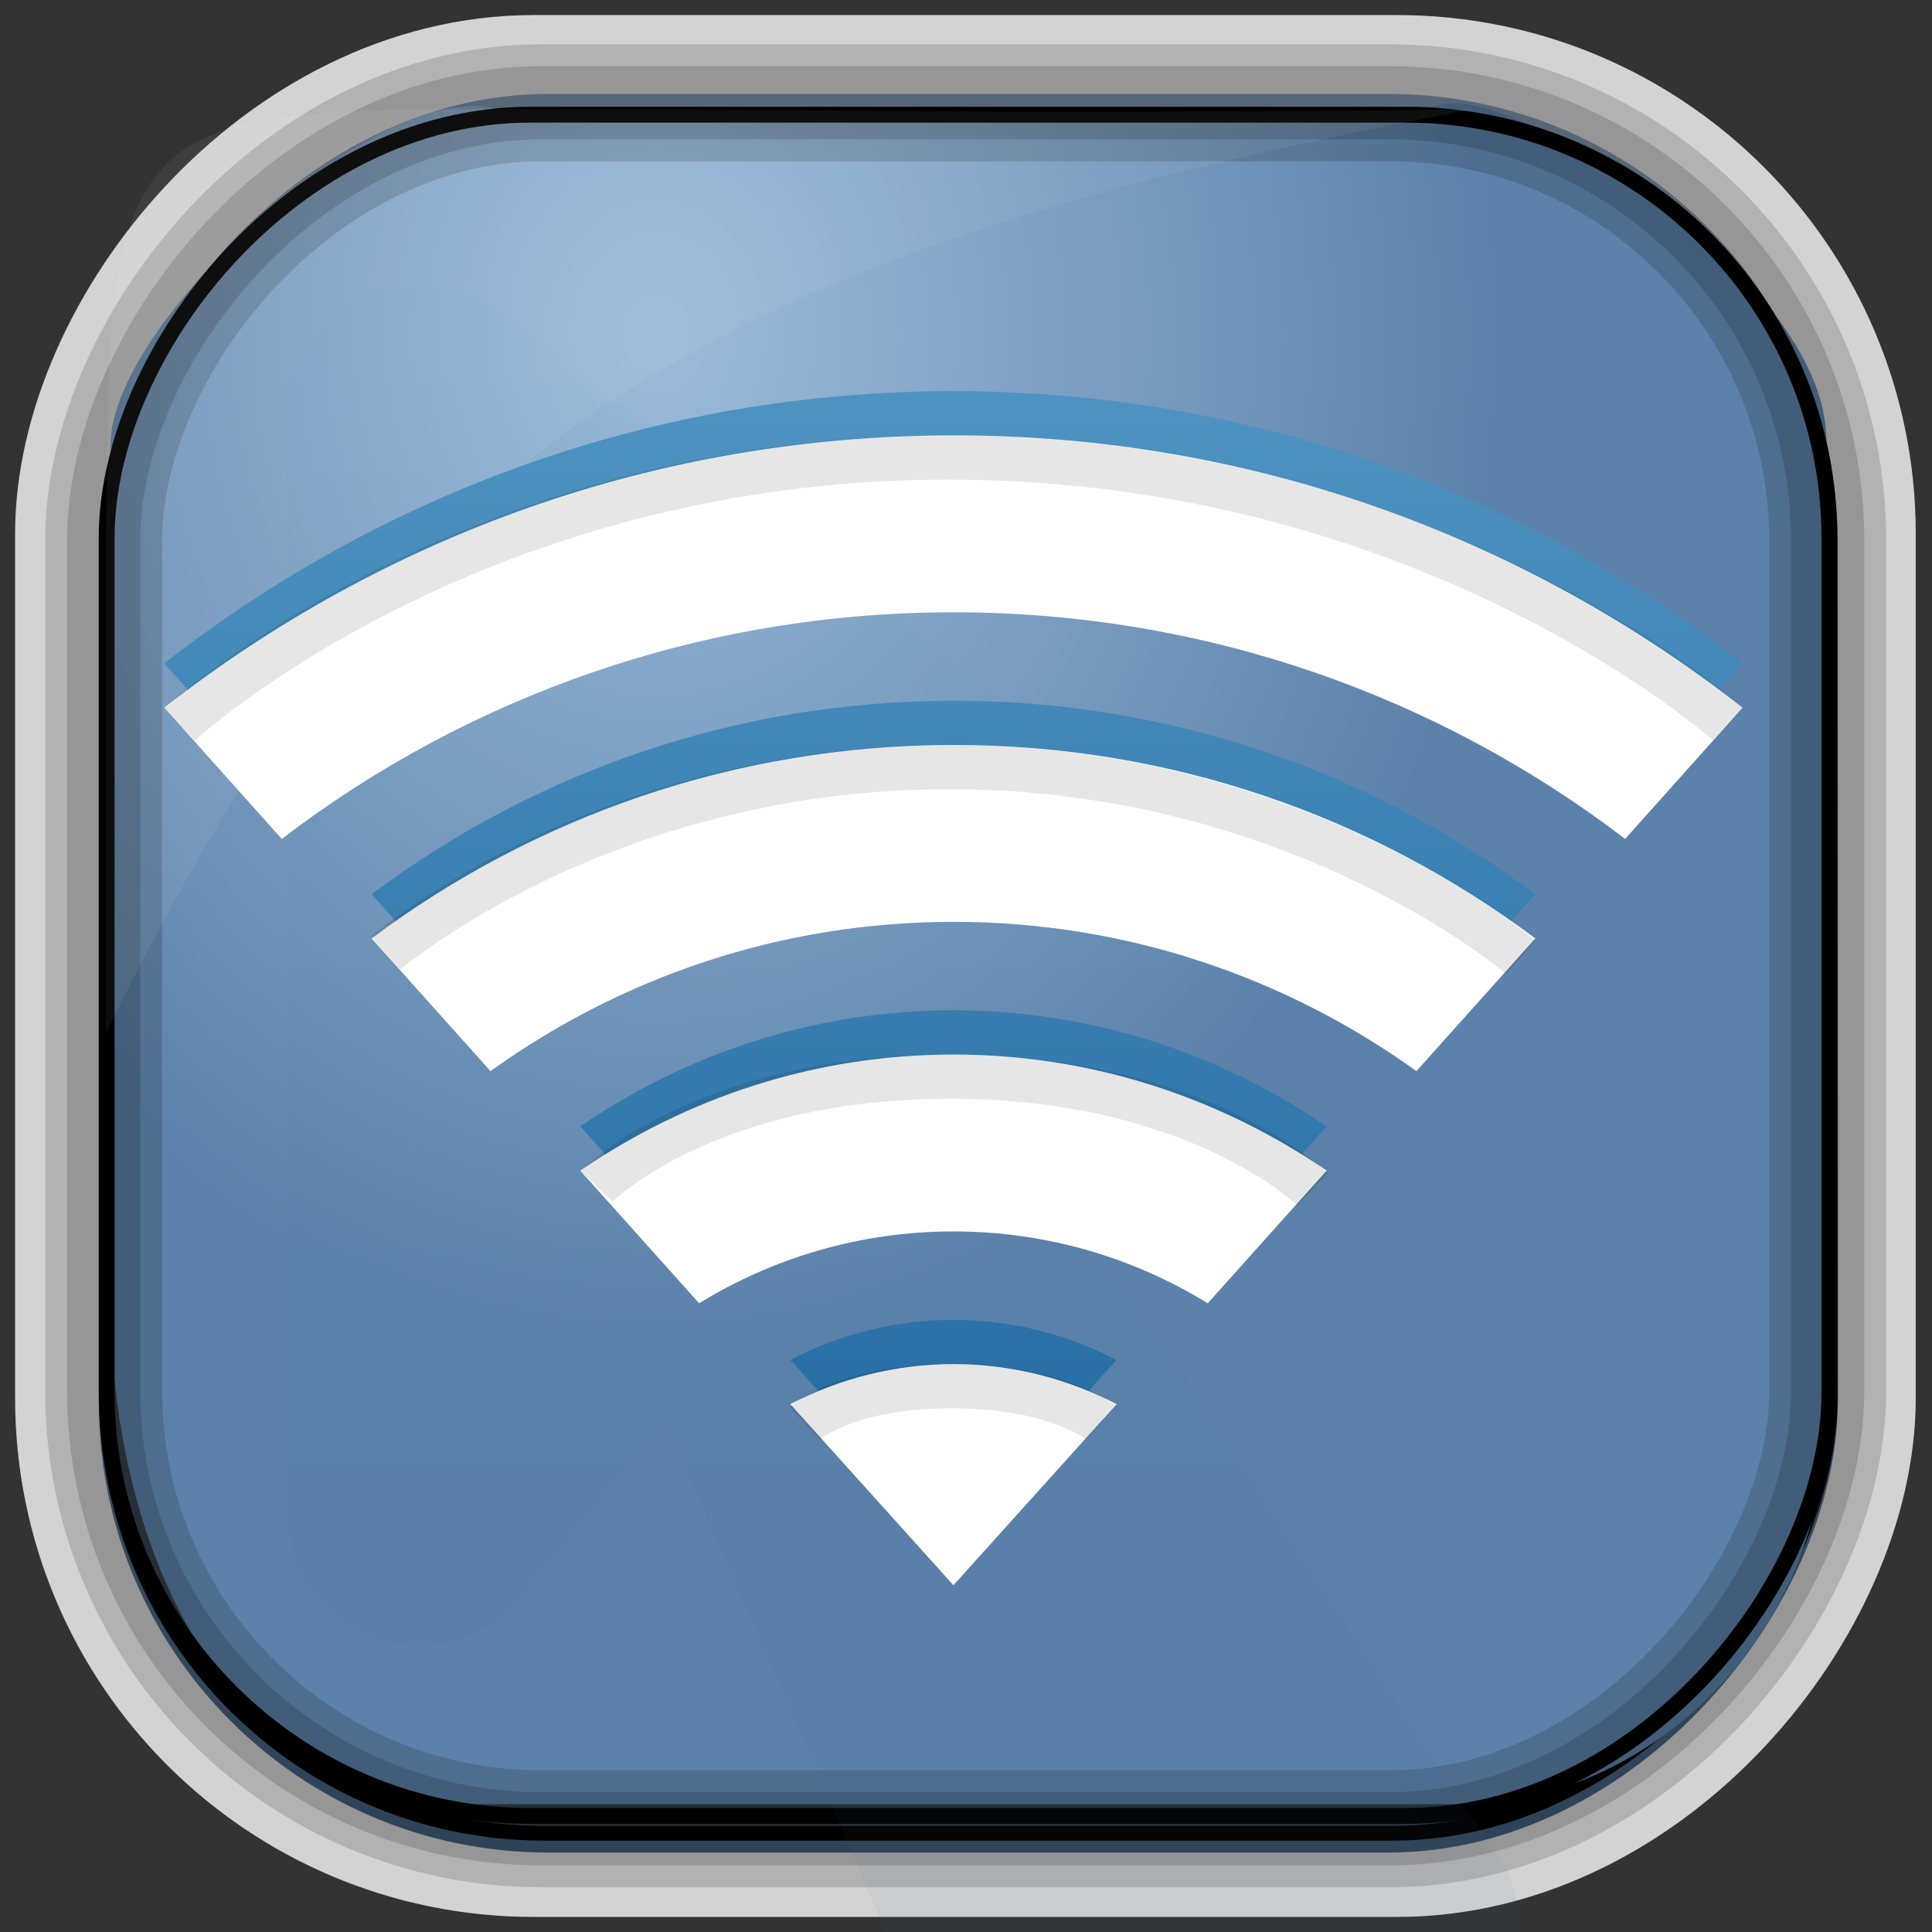 <?xml version="1.0" encoding="UTF-8" standalone="no"?>
<!-- Created with Inkscape (http://www.inkscape.org/) -->
<svg id="svg3449" xmlns:rdf="http://www.w3.org/1999/02/22-rdf-syntax-ns#" xmlns="http://www.w3.org/2000/svg" height="128" width="128" version="1.0" xmlns:cc="http://creativecommons.org/ns#" xmlns:xlink="http://www.w3.org/1999/xlink" xmlns:dc="http://purl.org/dc/elements/1.1/">
 <rect width="100%" height="100%" fill="#333333" stroke="none"/>
 <defs id="defs3451">
  <linearGradient id="linearGradient3514" y2="-9.103" gradientUnits="userSpaceOnUse" x2="66.492" gradientTransform="matrix(.968 0 0 .979 2.179 .166)" y1="-42.638" x1="67.952">
   <stop id="stop4620" style="stop-color:#37414b" offset="0"/>
   <stop id="stop4622" style="stop-color:#37414b;stop-opacity:0" offset="1"/>
  </linearGradient>
  <linearGradient id="linearGradient3516" y2="-11.847" gradientUnits="userSpaceOnUse" x2="58.98" gradientTransform="matrix(.968 0 0 .979 2.179 .166)" y1="-118.55" x1="57.173">
   <stop id="stop4596" offset="0"/>
   <stop id="stop4598" style="stop-opacity:0" offset="1"/>
  </linearGradient>
  <linearGradient id="linearGradient3519" y2="50.369" gradientUnits="userSpaceOnUse" x2="76.558" gradientTransform="matrix(.968 0 0 .979 3.242 -129.19)" y1="13.164" x1="76.558">
   <stop id="stop3392" style="stop-color:#425e7b" offset="0"/>
   <stop id="stop3394" style="stop-color:#7a91a7" offset="1"/>
  </linearGradient>
  <linearGradient id="linearGradient3521" y2="-8.74" gradientUnits="userSpaceOnUse" x2="60.217" gradientTransform="matrix(.968 0 0 .979 2.179 .166)" y1="-123.72" x1="60.395">
   <stop id="stop3392-4-8" style="stop-color:#425e7b" offset="0"/>
   <stop id="stop3394-8-0" style="stop-color:#7a91a7" offset="1"/>
  </linearGradient>
  <radialGradient id="radialGradient3349" gradientUnits="userSpaceOnUse" cy="45.647" cx="42.148" gradientTransform="matrix(.947 0 0 1.139 3.595 -29.89)" r="58.984">
   <stop id="stop2699-5" style="stop-color:#9cbbd9" offset="0"/>
   <stop id="stop2701-7" style="stop-color:#5c82ab" offset="1"/>
  </radialGradient>
  <linearGradient id="linearGradient3370" y2="5.25" gradientUnits="userSpaceOnUse" x2="19.875" gradientTransform="matrix(2.93 0 0 2.955 -4.547 -2.029)" y1="44.52" x1="19.875">
   <stop id="stop3776" style="stop-color:#365a7c" offset="0"/>
   <stop id="stop3778" style="stop-color:#5ea1ca" offset="1"/>
  </linearGradient>
  <linearGradient id="linearGradient4012" y2="6.072" gradientUnits="userSpaceOnUse" y1="45.846" gradientTransform="translate(0,-1)" x2="24" x1="24">
   <stop id="stop3760-7" style="stop-color:#185f9a" offset="0"/>
   <stop id="stop3762-90" style="stop-color:#599ec9" offset="1"/>
  </linearGradient>
 </defs>
 <rect id="rect892-2-7-2" ry="29.452" style="stroke:#d3d3d3;stroke-width:9.845;fill:#37414b" transform="scale(1,-1)" height="116.16" width="116.08" y="-122.08" x="5.922"/>
 <rect id="rect892" style="stroke:url(#linearGradient3521);stroke-width:.974;fill:url(#linearGradient3519)" transform="scale(1,-1)" ry="29.296" height="115.54" width="114.22" y="-122.25" x="7.039"/>
 <rect id="rect892-2" style="stroke:url(#linearGradient3516);stroke-width:.974;fill:url(#linearGradient3514)" transform="scale(1,-1)" ry="28.993" height="114.35" width="114.22" y="-121.46" x="7.06"/>
 <path id="rect895" style="fill:url(#radialGradient3349)" d="m33.051 7.26c-7.969-2.449-27.013 15.174-25.653 23.038-0.05 0.974-0.089 1.965-0.089 2.957v52.419c0 20.876 10.712 33.859 22.318 33.859h67.038c12.638 0 24.318-11.245 24.318-25.859v-64.017c0.7-10.928-21.283-24.659-25.926-22.618-47.846 0.865-18.017 0.224-62.003 0.224z"/>
 <rect id="rect892-2-7-8" style="opacity:.159;stroke:#000;stroke-width:4.845;fill:none" transform="scale(1,-1)" ry="28.993" height="114.35" width="114.22" y="-121.16" x="6.869"/>
 <rect id="rect892-2-7-1" style="opacity:.159;stroke:#000;stroke-width:7.751;fill:none" transform="scale(1,-1)" ry="28.993" height="114.35" width="114.22" y="-121.16" x="6.869"/>
 <rect id="rect892-2-7-2-9" ry="28.067" style="stroke:#000;stroke-width:1.049;fill:none" transform="scale(1,-1)" height="112.71" width="114.14" y="-120.31" x="7.065"/>
 <path id="path1187" style="fill:#fff;fill-opacity:.057" d="m33.017 7.232c-23.707 0-26.027 0.674-25.93 26.295-0.043 0.716-0.077 1.444-0.077 2.173v32.76c18.67-38.321 38.34-51.497 90.374-61.179-0.225-0.026-0.46-0.03-0.691-0.03-41.576 0.387-25.652-0.019-63.676-0.019z"/>
 <path id="path4596-6" style="opacity:.05;color:#000000;fill:url(#linearGradient3370)" d="m27.223 18.841a8.645 8.719 0 0 0 -8.148 8.68v72.858a8.645 8.719 0 0 0 15.29 5.541l9.705-11.82 14.649 33.982c0.382-0.079 0.784-0.092 1.19-0.092h40.834a8.645 8.719 0 0 0 -1.373 -4.802l-27.833-42.57h14.283a8.645 8.719 0 0 0 5.22 -15.608l-58.138-44.417a8.645 8.719 0 0 0 -5.676 -1.754z"/>
 <g id="layer1-8" transform="matrix(2.93 0 0 2.93 -7.152 -9.245)">
  <path id="path3897-7" d="m24 12c-6.737 0-12.921 2.303-17.844 6.156l2.656 2.969c4.207-3.217 9.482-5.125 15.188-5.125 5.706 0 10.98 1.908 15.188 5.125l2.656-2.969c-4.923-3.853-11.107-6.156-17.844-6.156zm0 7c-4.936 0-9.486 1.63-13.156 4.375l2.688 3c2.952-2.119 6.557-3.375 10.468-3.375 3.911 0 7.516 1.256 10.469 3.375l2.688-3c-3.67-2.745-8.22-4.375-13.156-4.375zm0 7c-3.138 0-6.029 0.978-8.438 2.625l2.688 3c1.674-1.029 3.642-1.625 5.75-1.625 2.108 0 4.077 0.596 5.75 1.625l2.688-3c-2.409-1.647-5.3-2.625-8.438-2.625zm0 7c-1.331 0-2.584 0.332-3.688 0.906l3.688 4.094 3.688-4.094c-1.104-0.574-2.357-0.906-3.688-0.906z" style="color:#000000;fill:url(#linearGradient4012)"/>
  <path id="path3897" d="m24 13c-6.737 0-12.921 2.303-17.844 6.156l2.656 2.969c4.207-3.217 9.482-5.125 15.188-5.125 5.706 0 10.98 1.908 15.188 5.125l2.656-2.969c-4.923-3.853-11.107-6.156-17.844-6.156zm0 7c-4.936 0-9.486 1.63-13.156 4.375l2.688 3c2.952-2.119 6.557-3.375 10.468-3.375 3.911 0 7.516 1.256 10.469 3.375l2.688-3c-3.67-2.745-8.22-4.375-13.156-4.375zm0 7c-3.138 0-6.029 0.978-8.438 2.625l2.688 3c1.674-1.029 3.642-1.625 5.75-1.625 2.108 0 4.077 0.596 5.75 1.625l2.688-3c-2.409-1.647-5.3-2.625-8.438-2.625zm0 7c-1.331 0-2.584 0.332-3.688 0.906l3.688 4.094 3.688-4.094c-1.104-0.574-2.357-0.906-3.688-0.906z" style="color:#000000;fill:#fff"/>
  <path id="path3360" style="opacity:.1;stroke:#000;fill:none" d="m6.502 19.537s6.509-6.037 17.38-6.037c10.926 0 17.629 6.025 17.629 6.025"/>
  <path id="path3362" style="opacity:.1;stroke:#000;fill:none" d="m11.158 24.708s4.867-4.208 12.754-4.208c7.926 0 12.916 4.3 12.916 4.3"/>
  <path id="path3364" style="opacity:.1;stroke:#000;fill:none" d="m15.932 29.979s2.442-2.479 7.995-2.479c5.588 0 8.194 2.548 8.194 2.548"/>
  <path id="path3366" style="opacity:.1;stroke:#000;fill:none" d="m20.637 35.339s0.915-0.839 3.307-0.839c2.407 0 3.375 0.816 3.375 0.816"/>
 </g>
</svg>
